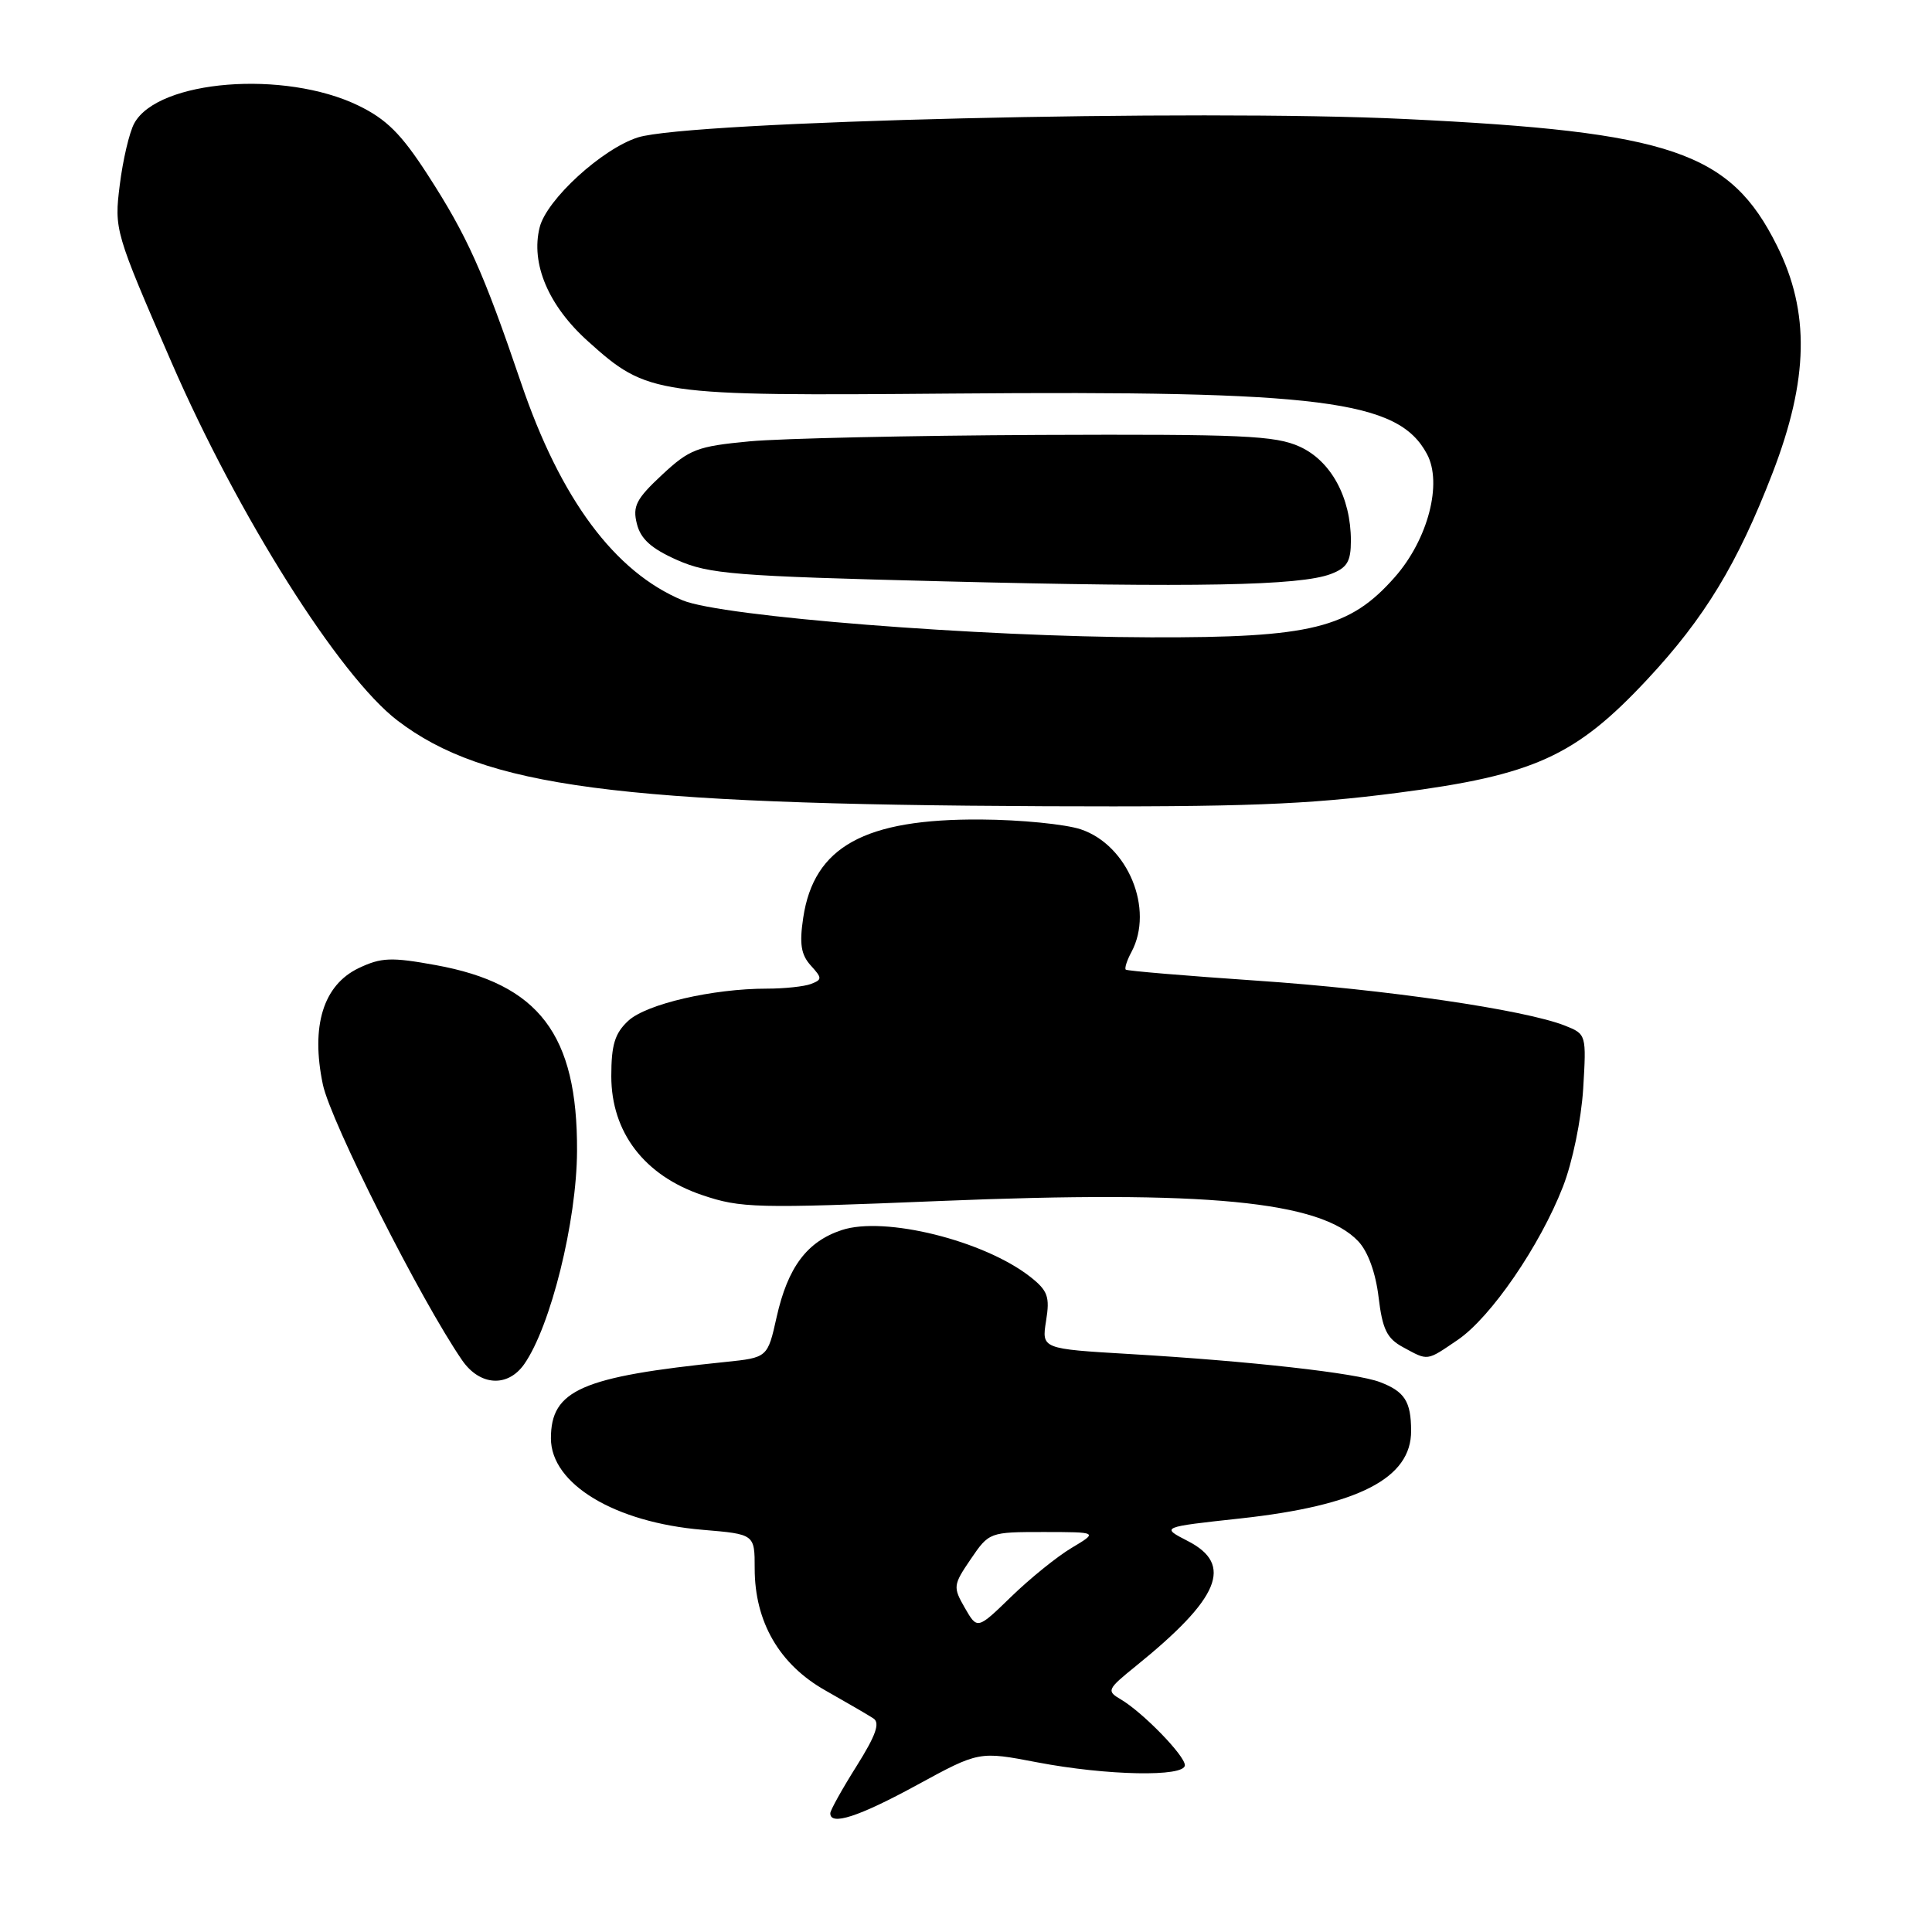 <?xml version="1.0" encoding="UTF-8" standalone="no"?>
<!DOCTYPE svg PUBLIC "-//W3C//DTD SVG 1.1//EN" "http://www.w3.org/Graphics/SVG/1.1/DTD/svg11.dtd" >
<svg xmlns="http://www.w3.org/2000/svg" xmlns:xlink="http://www.w3.org/1999/xlink" version="1.1" viewBox="0 0 256 256">
 <g >
 <path fill="currentColor"
d=" M 121.51 236.52 C 129.73 232.04 129.73 232.04 137.45 233.52 C 146.66 235.28 157.00 235.48 157.00 233.90 C 157.00 232.62 151.41 226.88 148.50 225.17 C 146.60 224.06 146.70 223.84 150.50 220.77 C 161.62 211.78 163.48 207.32 157.40 204.20 C 153.80 202.35 153.80 202.35 164.38 201.20 C 180.00 199.49 187.02 195.88 186.98 189.58 C 186.97 185.69 186.12 184.38 182.84 183.13 C 179.68 181.93 165.69 180.36 149.76 179.42 C 138.02 178.73 138.02 178.73 138.61 175.02 C 139.13 171.82 138.84 171.02 136.52 169.19 C 130.41 164.39 117.22 161.11 111.54 162.99 C 106.93 164.51 104.39 167.91 102.91 174.51 C 101.71 179.89 101.71 179.89 96.10 180.47 C 77.03 182.42 73.00 184.19 73.00 190.59 C 73.00 196.64 81.46 201.74 93.13 202.71 C 100.00 203.29 100.00 203.29 100.00 207.83 C 100.00 214.91 103.27 220.55 109.36 223.99 C 112.19 225.59 115.05 227.25 115.73 227.70 C 116.64 228.29 116.06 229.94 113.51 234.00 C 111.60 237.03 110.04 239.84 110.02 240.25 C 109.97 241.97 113.78 240.74 121.51 236.52 Z  M 69.46 180.76 C 72.97 175.74 76.42 161.84 76.46 152.50 C 76.53 137.07 71.43 130.37 57.73 127.88 C 51.84 126.81 50.52 126.86 47.53 128.28 C 42.83 130.53 41.16 135.95 42.78 143.70 C 43.82 148.64 55.79 172.34 61.24 180.25 C 63.58 183.64 67.28 183.87 69.46 180.76 Z  M 193.16 177.54 C 197.53 174.57 204.05 165.08 207.10 157.24 C 208.37 153.98 209.52 148.37 209.78 144.27 C 210.21 137.08 210.20 137.03 207.36 135.90 C 202.00 133.79 183.53 131.09 166.50 129.94 C 157.15 129.30 149.35 128.65 149.17 128.48 C 148.99 128.31 149.32 127.26 149.92 126.15 C 152.96 120.47 149.46 111.98 143.21 109.89 C 141.17 109.21 135.22 108.62 130.00 108.59 C 114.55 108.48 107.84 112.19 106.43 121.61 C 105.91 125.06 106.14 126.50 107.42 127.92 C 108.95 129.60 108.96 129.80 107.46 130.38 C 106.57 130.72 103.93 131.00 101.60 131.00 C 94.43 131.00 85.64 133.04 83.25 135.26 C 81.47 136.91 81.00 138.44 81.00 142.60 C 81.00 150.03 85.37 155.76 93.03 158.35 C 98.15 160.09 100.18 160.14 124.50 159.14 C 159.78 157.69 174.98 159.15 179.99 164.49 C 181.27 165.85 182.29 168.68 182.67 171.89 C 183.18 176.13 183.77 177.35 185.89 178.50 C 189.28 180.34 188.97 180.39 193.16 177.54 Z  M 185.22 105.05 C 203.24 102.72 208.77 100.21 218.27 90.03 C 225.87 81.89 230.23 74.71 234.87 62.68 C 239.66 50.26 239.84 41.35 235.46 32.56 C 229.26 20.11 221.48 17.46 186.19 15.77 C 158.57 14.44 91.29 16.06 84.52 18.21 C 79.78 19.72 72.43 26.44 71.51 30.12 C 70.30 34.93 72.67 40.52 77.92 45.23 C 85.82 52.34 86.78 52.48 126.00 52.15 C 175.15 51.74 185.27 53.03 189.08 60.16 C 191.16 64.03 189.22 71.47 184.83 76.46 C 178.84 83.26 173.78 84.51 152.50 84.45 C 129.69 84.39 95.61 81.70 90.46 79.55 C 81.45 75.80 74.26 66.12 69.03 50.69 C 64.03 35.99 61.91 31.25 56.62 23.08 C 53.17 17.75 51.21 15.79 47.47 13.98 C 37.70 9.25 20.94 10.58 17.79 16.34 C 17.14 17.53 16.28 21.20 15.87 24.50 C 15.13 30.43 15.20 30.70 22.72 48.00 C 31.57 68.36 44.97 89.59 52.66 95.47 C 64.19 104.27 81.66 106.58 138.50 106.83 C 164.76 106.94 173.14 106.62 185.22 105.05 Z  M 176.34 76.06 C 178.50 75.24 179.00 74.41 179.00 71.65 C 179.00 65.91 176.36 61.06 172.21 59.18 C 168.97 57.71 164.61 57.52 137.72 57.63 C 120.80 57.71 103.52 58.09 99.33 58.48 C 92.36 59.14 91.37 59.52 87.71 62.93 C 84.30 66.11 83.80 67.08 84.39 69.41 C 84.89 71.42 86.30 72.69 89.73 74.21 C 93.95 76.07 97.26 76.34 124.95 77.03 C 158.41 77.87 172.26 77.61 176.34 76.06 Z  M 127.85 213.06 C 126.26 210.29 126.29 210.03 128.63 206.59 C 131.05 203.03 131.13 203.00 138.29 203.00 C 145.50 203.01 145.50 203.01 142.00 205.10 C 140.07 206.25 136.47 209.16 134.00 211.56 C 129.50 215.93 129.50 215.93 127.85 213.06 Z "/>
</g>
</svg>